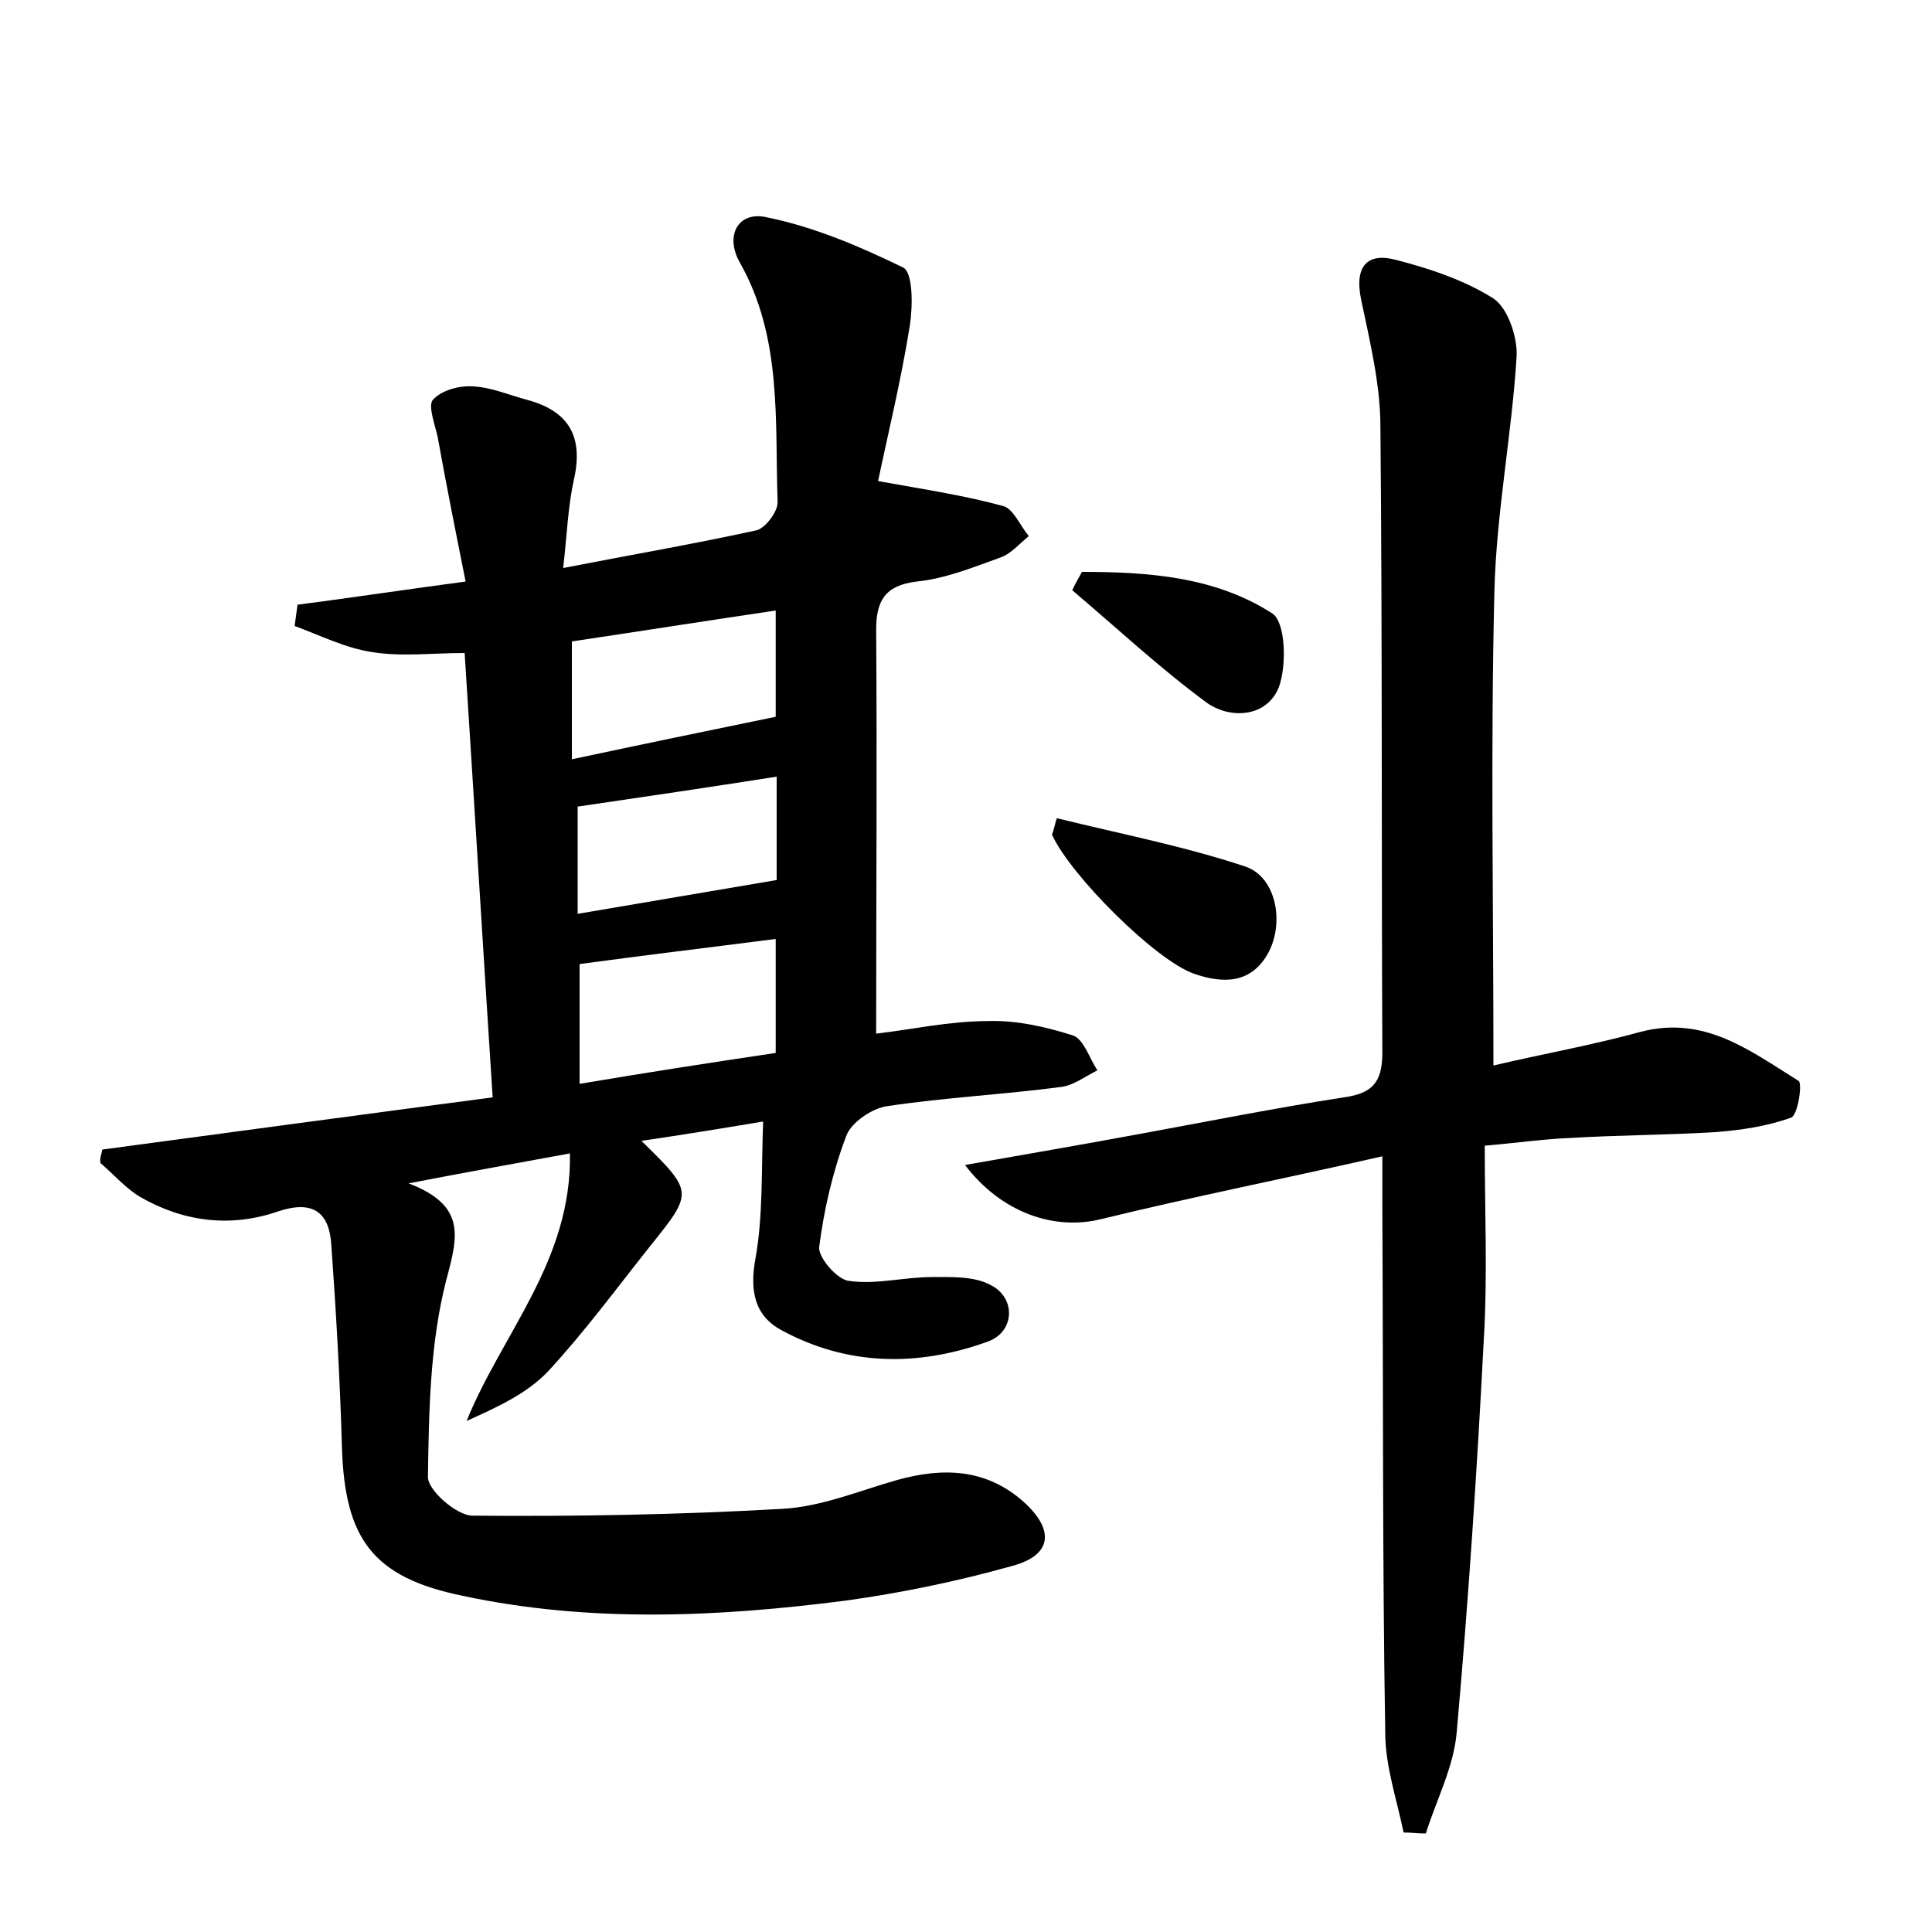 <?xml version="1.0" encoding="utf-8"?>
<!-- Generator: Adobe Illustrator 22.0.0, SVG Export Plug-In . SVG Version: 6.00 Build 0)  -->
<svg version="1.1" id="图层_1" xmlns="http://www.w3.org/2000/svg" xmlns:xlink="http://www.w3.org/1999/xlink" x="0px" y="0px"
	 viewBox="0 0 200 200" style="enable-background:new 0 0 200 200;" xml:space="preserve">
<style type="text/css">
	.st0{fill:#FFFFFF;}
</style>
<g>
	
	<path d="M10.6,119c13.4-1.8,26.7-3.6,40.4-5.4c-1-15.5-1.9-30.4-2.9-46c-3.4,0-6.6,0.4-9.6-0.1c-2.7-0.4-5.3-1.7-8-2.7
		c0.1-0.7,0.2-1.5,0.3-2.2c5.4-0.7,10.7-1.5,17.4-2.4c-1-5-2-10-2.9-15c-0.3-1.3-1-3.2-0.5-3.8c0.9-1,2.7-1.5,4.2-1.4
		c1.9,0.1,3.7,0.9,5.6,1.4c4.4,1.2,5.8,3.9,4.8,8.3c-0.6,2.7-0.7,5.6-1.1,9.1c7.2-1.4,13.6-2.5,20-3.9c0.9-0.2,2.2-1.9,2.2-2.9
		c-0.3-8.4,0.5-17-3.9-24.8c-1.6-2.8-0.2-5.4,2.8-4.7c4.9,1,9.6,3,14.1,5.2c1,0.5,1,3.9,0.7,5.9c-0.9,5.7-2.3,11.4-3.3,16.2
		c5,0.9,9,1.5,13,2.6c1,0.3,1.7,2,2.6,3.1c-1,0.8-1.8,1.8-2.9,2.2c-2.8,1-5.7,2.2-8.7,2.5c-3.3,0.4-4.2,2-4.2,5
		c0.1,13.7,0,27.5,0,41.8c3.5-0.4,7.6-1.3,11.6-1.3c2.9-0.1,6,0.6,8.8,1.5c1.1,0.4,1.7,2.4,2.5,3.6c-1.2,0.6-2.4,1.5-3.6,1.7
		c-6,0.8-12.1,1.1-18.1,2c-1.6,0.2-3.8,1.7-4.3,3.1c-1.4,3.7-2.3,7.6-2.8,11.5c-0.1,1.1,1.9,3.4,3.1,3.5c2.8,0.4,5.7-0.4,8.6-0.4
		c2,0,4.3-0.1,6,0.8c2.7,1.3,2.6,4.9-0.3,5.9c-7.2,2.6-14.5,2.5-21.3-1.2c-2.8-1.5-3.3-4.1-2.7-7.4c0.8-4.4,0.6-9,0.8-14.2
		c-4.8,0.8-8.5,1.4-12.6,2c5.4,5.3,5.4,5.3,0.9,10.9c-3.5,4.4-6.8,8.9-10.6,13c-2.2,2.3-5.3,3.7-8.4,5.1
		c3.7-9.1,10.9-16.6,10.7-27.7c-5.4,1-10.5,1.9-16.7,3.1c6,2.3,5.1,5.5,3.9,10c-1.7,6.6-1.8,13.6-1.9,20.4c0,1.4,3,4,4.6,4
		c10.7,0.1,21.4-0.1,32-0.7c4.1-0.2,8.1-1.9,12-3c4.7-1.3,9.2-1.2,13.1,2.3c3.2,2.9,2.9,5.5-1.2,6.6c-5.7,1.6-11.5,2.8-17.3,3.6
		c-13.2,1.7-26.5,2.3-39.6-0.5c-9.3-1.9-12.2-5.9-12.5-15.3c-0.2-7-0.6-14-1.1-21c-0.2-3.4-1.9-4.7-5.5-3.5
		c-4.9,1.7-9.8,1.1-14.3-1.5c-1.5-0.9-2.7-2.3-4.1-3.5C10.3,119.9,10.5,119.5,10.6,119z M80.3,109c0-4.6,0-8.3,0-11.8
		c-7,0.9-13.7,1.7-20.3,2.6c0,4.2,0,8,0,12.4C67.1,111,73.6,110,80.3,109z M59.2,78.6c7.5-1.6,14.3-3,21.1-4.4c0-3.4,0-7,0-11
		c-7.4,1.1-14.4,2.2-21.1,3.2C59.2,70.8,59.2,74.5,59.2,78.6z M80.4,80.4c-7,1.1-13.8,2.1-20.6,3.1c0,4,0,7.5,0,11.1
		c7-1.2,13.6-2.3,20.6-3.5C80.4,88.1,80.4,84.3,80.4,80.4z"/>
	<path d="M154.6,110.3c5.1-1.2,10.2-2.1,15.3-3.5c6.6-1.7,11.3,2,16.3,5.1c0.4,0.3-0.1,3.6-0.8,3.8c-2.5,0.9-5.2,1.3-7.9,1.5
		c-4.9,0.3-9.9,0.3-14.9,0.6c-2.7,0.1-5.4,0.5-8.9,0.8c0,6.8,0.3,13.5-0.1,20.1c-0.7,13.6-1.6,27.1-2.8,40.6
		c-0.3,3.6-2.1,7-3.2,10.5c-0.8,0-1.5-0.1-2.3-0.1c-0.7-3.4-1.9-6.9-1.9-10.3c-0.3-17.9-0.2-35.9-0.3-53.8c0-1.7,0-3.4,0-5.9
		c-10.1,2.3-19.7,4.2-29.1,6.5c-4.8,1.2-10.3-0.6-14.1-5.6c6.2-1.1,12.1-2.1,18-3.2c7.1-1.3,14.1-2.7,21.2-3.8c2.9-0.4,4-1.5,4-4.6
		c-0.1-21.6,0-43.2-0.2-64.8c0-4.4-1.1-8.9-2-13.2c-0.7-3.4,0.6-4.9,3.6-4.1c3.5,0.9,7.1,2.1,10.1,4c1.5,1,2.5,4,2.4,6
		c-0.5,8.1-2.1,16.2-2.3,24.3C154.3,77.4,154.6,93.6,154.6,110.3z"/>
	<path d="M109.4,84.7c6.5,1.6,13.2,2.9,19.5,5c3.3,1.1,4.1,6,2.3,9.1c-1.8,3.1-4.7,3-7.6,2c-4-1.4-12.8-10.2-14.7-14.4
		C109.1,85.9,109.2,85.3,109.4,84.7z"/>
	<path d="M112,59.2c6.9,0,13.8,0.5,19.7,4.3c1.4,0.9,1.5,5.4,0.7,7.6c-1.2,3.1-4.9,3.4-7.4,1.7c-4.9-3.6-9.4-7.8-14-11.7
		C111.3,60.4,111.7,59.8,112,59.2z"/>
	
	
	
</g>
</svg>
